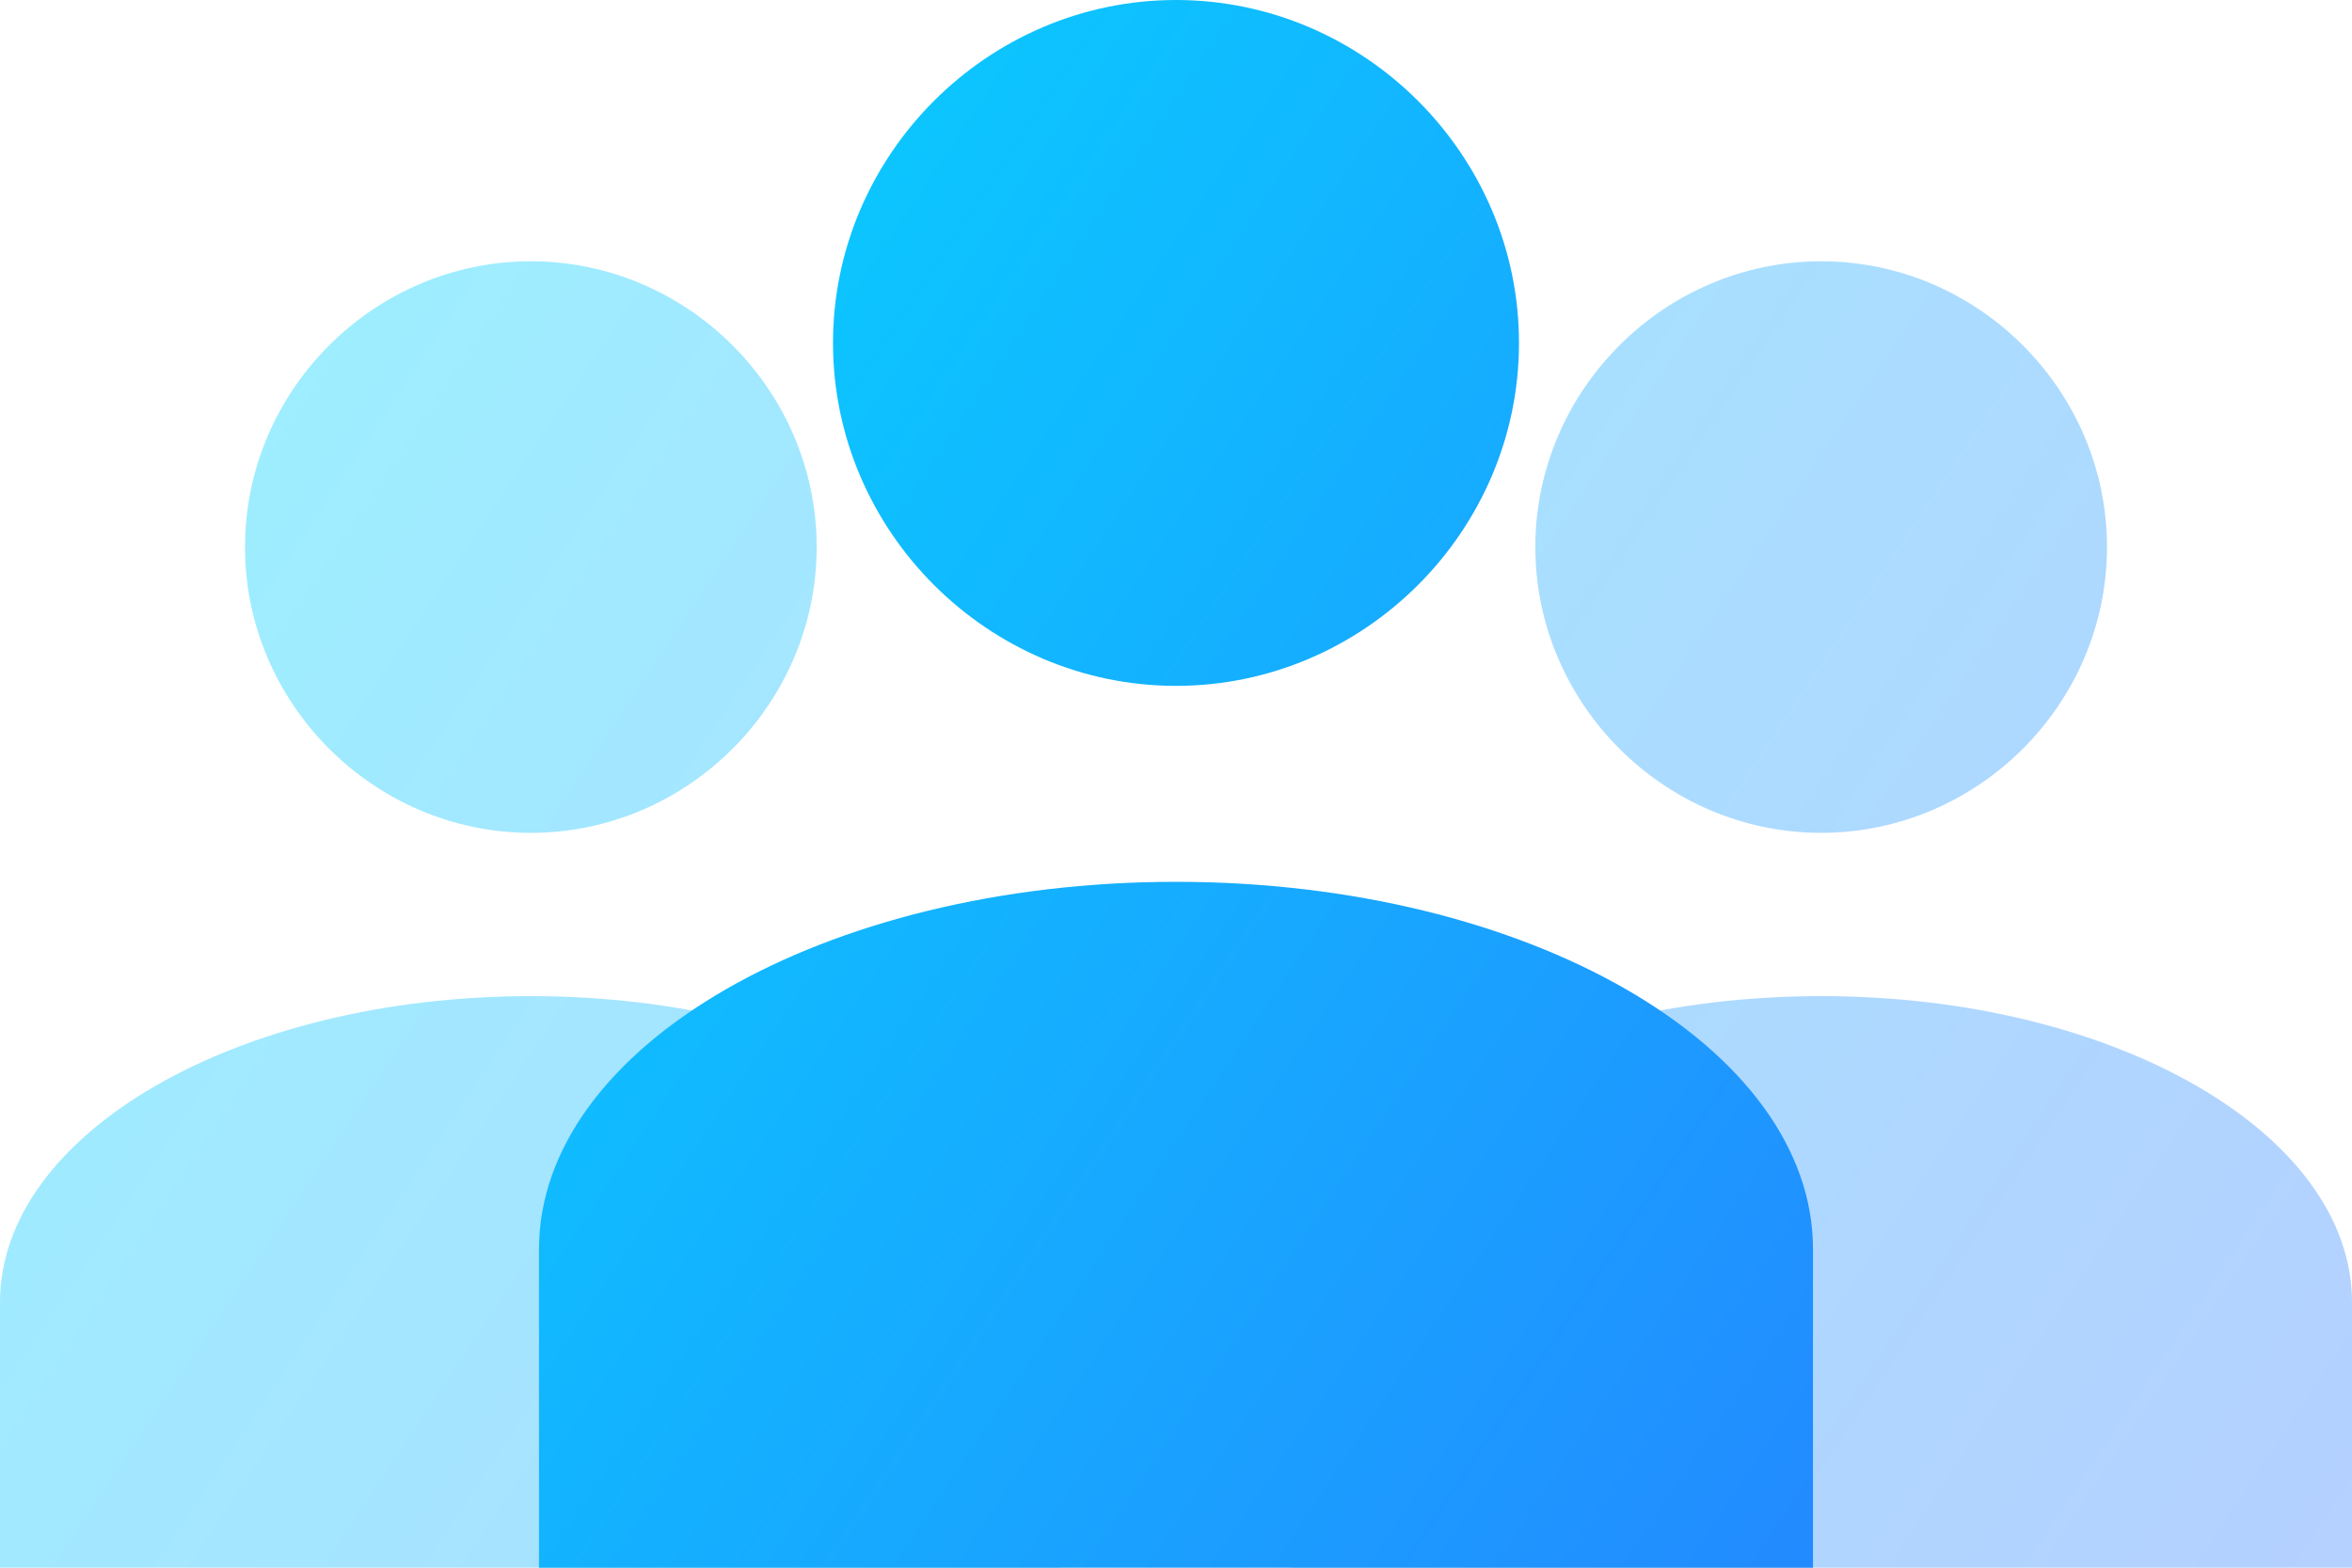 <?xml version="1.0" encoding="UTF-8" standalone="no"?>
<!DOCTYPE svg PUBLIC "-//W3C//DTD SVG 1.1//EN" "http://www.w3.org/Graphics/SVG/1.1/DTD/svg11.dtd">
<svg width="100%" height="100%" viewBox="0 0 36 24" version="1.1" xmlns="http://www.w3.org/2000/svg" xmlns:xlink="http://www.w3.org/1999/xlink" xml:space="preserve" xmlns:serif="http://www.serif.com/" style="fill-rule:evenodd;clip-rule:evenodd;stroke-linejoin:round;stroke-miterlimit:2;">
    <g transform="matrix(1.25,0,0,1.25,-6.875,-2.875)">
        <path d="M12,5.5C13.92,5.5 15.5,7.08 15.5,9C15.5,10.92 13.92,12.5 12,12.5C10.08,12.5 8.5,10.92 8.5,9C8.5,7.08 10.08,5.5 12,5.5M5.5,18.25C5.5,16.18 8.41,14.5 12,14.5C15.59,14.5 18.5,16.18 18.5,18.25L18.5,21.5L5.5,21.5L5.5,18.25" style="fill:url(#_Linear1);fill-rule:nonzero;"/>
    </g>
    <g transform="matrix(1.25,0,0,1.25,12.875,-2.875)">
        <path d="M12,5.5C13.92,5.5 15.5,7.08 15.5,9C15.5,10.92 13.92,12.5 12,12.5C10.08,12.5 8.5,10.92 8.5,9C8.5,7.08 10.08,5.5 12,5.5M5.5,18.25C5.5,16.18 8.41,14.5 12,14.5C15.59,14.5 18.5,16.18 18.5,18.25L18.5,21.5L5.5,21.5L5.5,18.25" style="fill:url(#_Linear2);fill-rule:nonzero;"/>
    </g>
    <g transform="matrix(1.5,0,0,1.5,0,-8.25)">
        <path d="M12,5.5C13.92,5.5 15.5,7.08 15.5,9C15.5,10.92 13.92,12.5 12,12.5C10.08,12.5 8.5,10.92 8.5,9C8.5,7.08 10.08,5.5 12,5.5M5.5,18.25C5.5,16.18 8.41,14.5 12,14.5C15.59,14.5 18.5,16.18 18.5,18.25L18.5,21.5L5.5,21.5L5.5,18.25" style="fill:url(#_Linear3);fill-rule:nonzero;"/>
    </g>
    <defs>
        <linearGradient id="_Linear1" x1="0" y1="0" x2="1" y2="0" gradientUnits="userSpaceOnUse" gradientTransform="matrix(28.8,19.2,-19.2,28.8,5.5,2.3)"><stop offset="0" style="stop-color:rgb(0,229,255);stop-opacity:0.4"/><stop offset="1" style="stop-color:rgb(41,121,255);stop-opacity:0.35"/></linearGradient>
        <linearGradient id="_Linear2" x1="0" y1="0" x2="1" y2="0" gradientUnits="userSpaceOnUse" gradientTransform="matrix(28.8,19.2,-19.2,28.8,-10.3,2.3)"><stop offset="0" style="stop-color:rgb(0,229,255);stop-opacity:0.4"/><stop offset="1" style="stop-color:rgb(41,121,255);stop-opacity:0.35"/></linearGradient>
        <linearGradient id="_Linear3" x1="0" y1="0" x2="1" y2="0" gradientUnits="userSpaceOnUse" gradientTransform="matrix(24,16,-16,24,0,5.5)"><stop offset="0" style="stop-color:rgb(0,229,255);stop-opacity:1"/><stop offset="1" style="stop-color:rgb(41,121,255);stop-opacity:1"/></linearGradient>
    </defs>
</svg>

